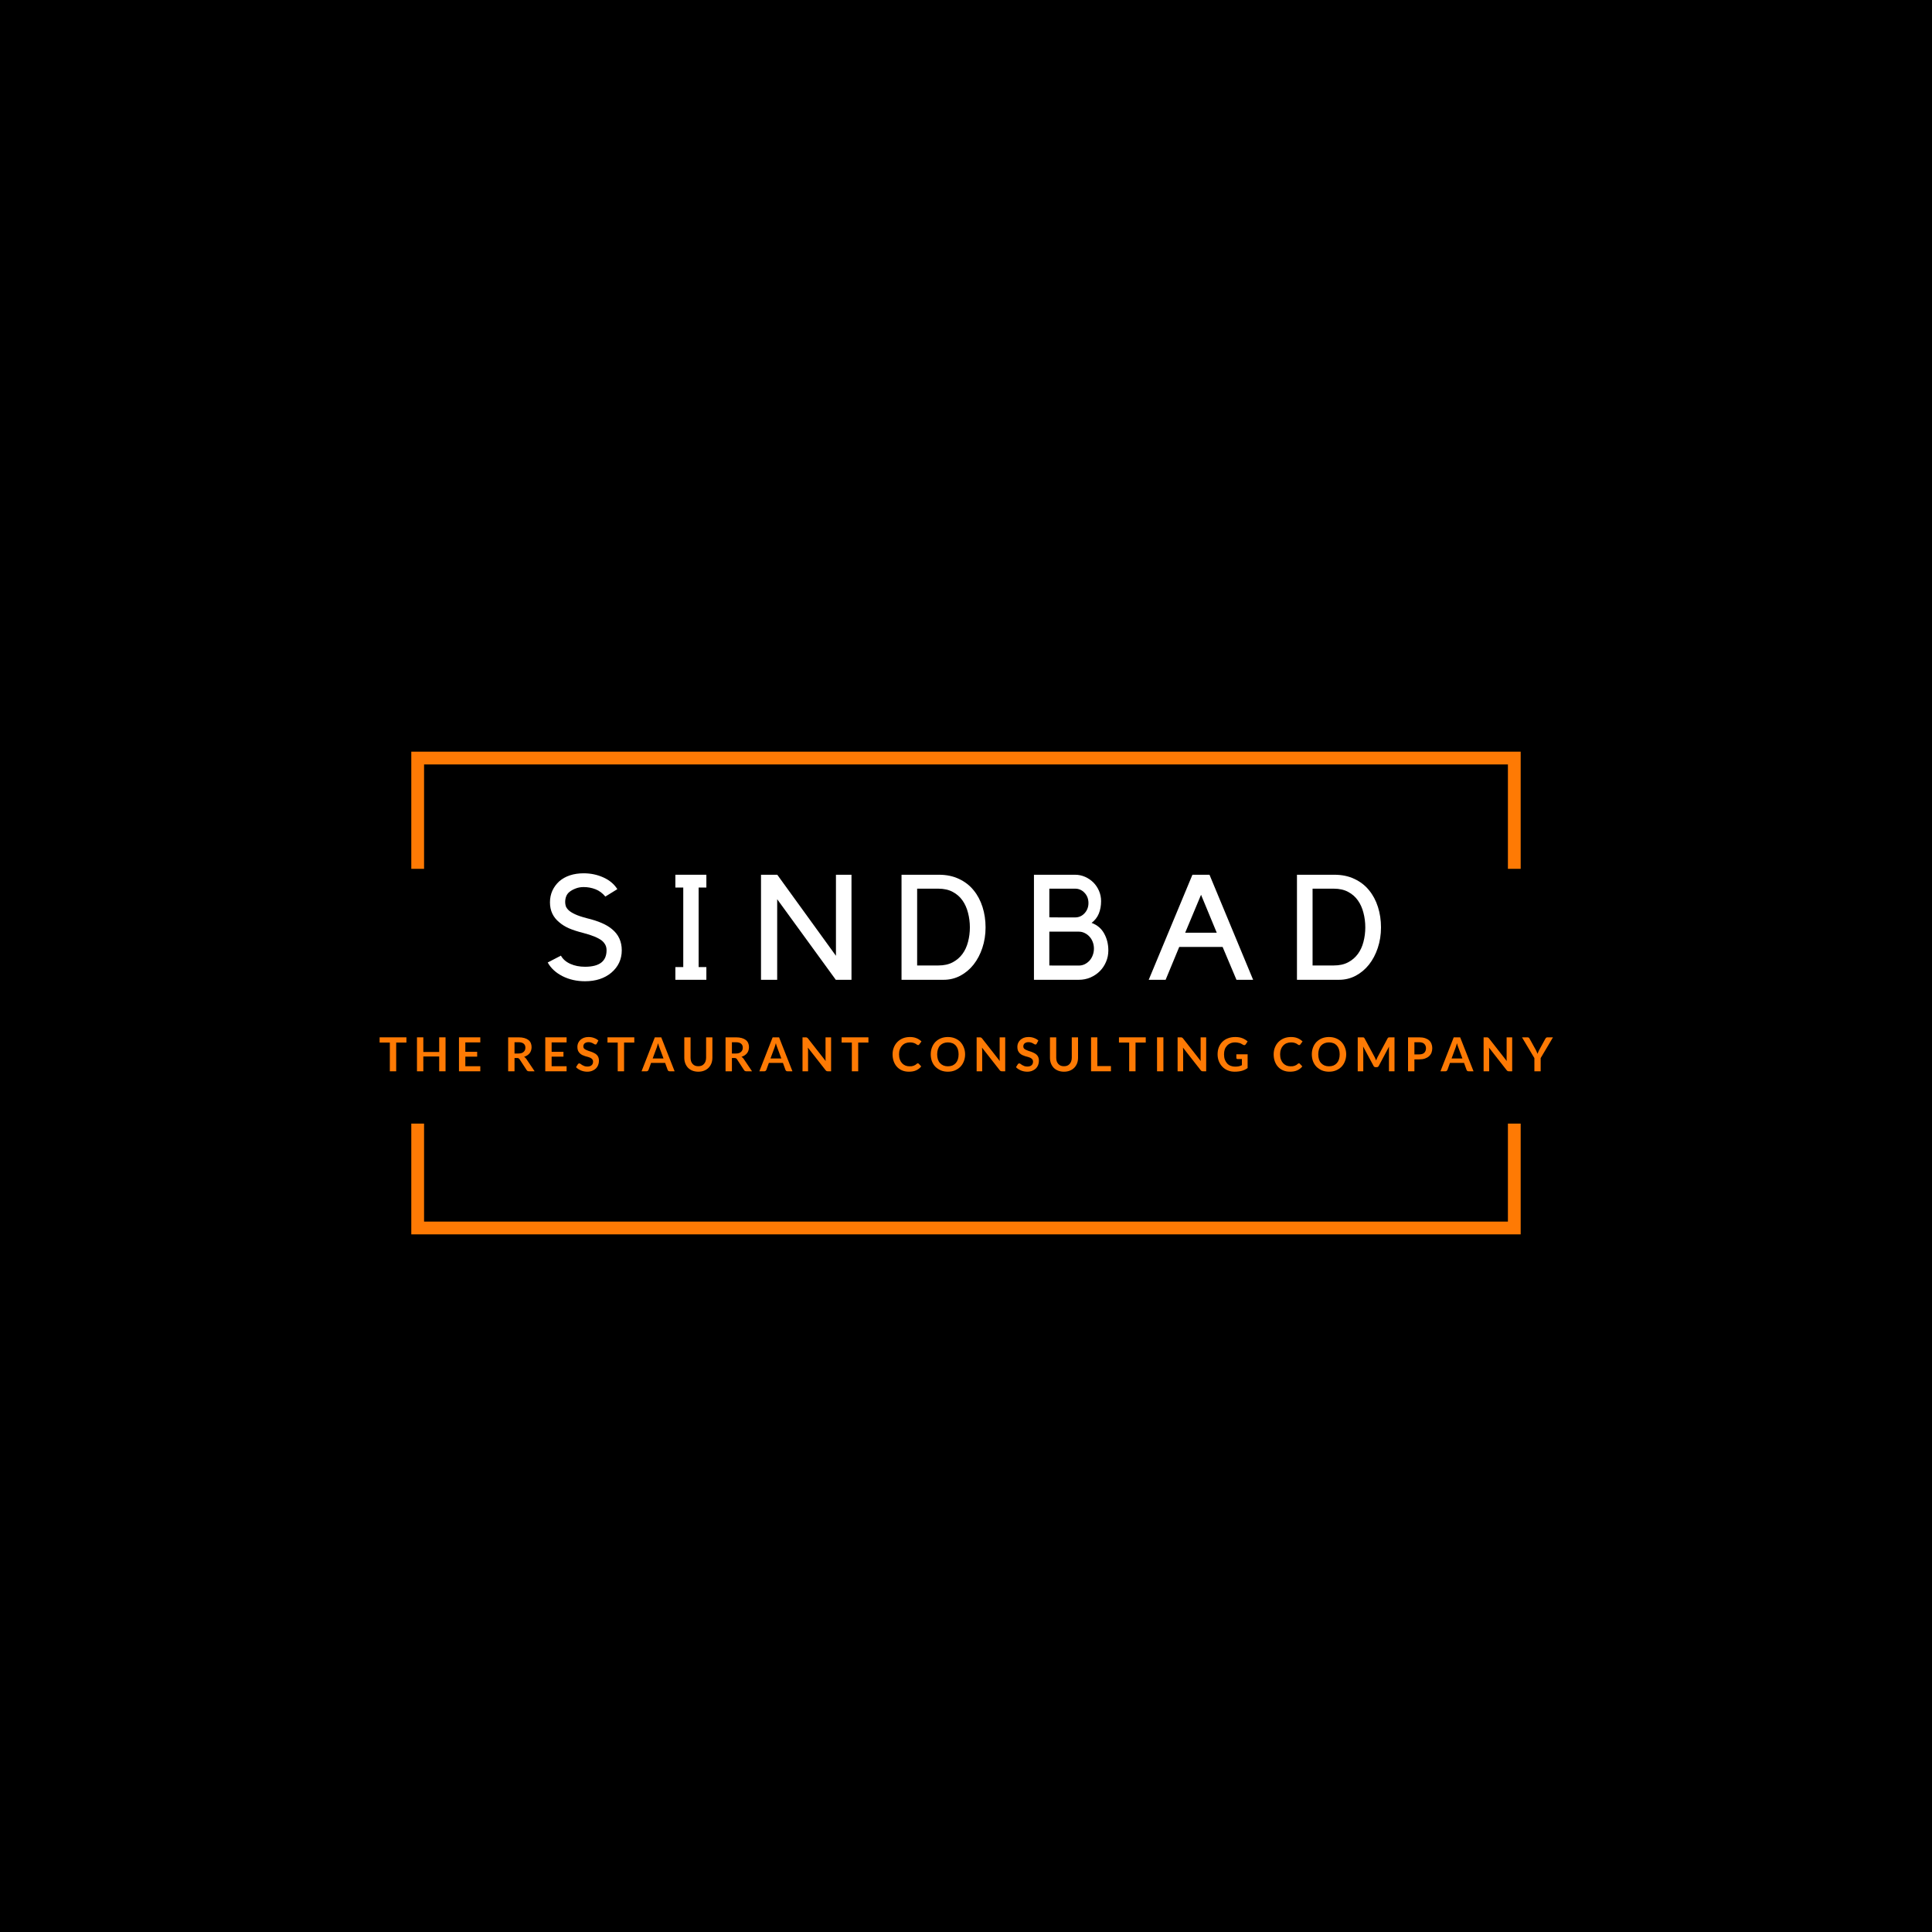 <svg xmlns="http://www.w3.org/2000/svg" xmlns:xlink="http://www.w3.org/1999/xlink" width="500" zoomAndPan="magnify" viewBox="0 0 375 375" height="500" preserveAspectRatio="xMidYMid meet" version="1.0"><defs><g/><clipPath id="29d8f42f42"><path d="M 79.516 145.902 L 295.516 145.902 L 295.516 169 L 79.516 169 Z M 79.516 145.902 " clip-rule="nonzero"/></clipPath><clipPath id="559b12b22a"><path d="M 79.516 218 L 295.516 218 L 295.516 239.652 L 79.516 239.652 Z M 79.516 218 " clip-rule="nonzero"/></clipPath></defs><rect x="-37.5" width="450" fill="#ffffff" y="-37.5" height="450" fill-opacity="1"/><rect x="-37.5" width="450" fill="#000000" y="-37.5" height="450" fill-opacity="1"/><g clip-path="url(#29d8f42f42)"><path fill="#fe7a04" d="M 82.312 148.383 L 292.684 148.383 L 292.684 168.641 L 295.164 168.641 L 295.164 145.902 L 79.832 145.902 L 79.832 168.641 L 82.312 168.641 Z M 82.312 148.383 " fill-opacity="1" fill-rule="nonzero"/></g><g clip-path="url(#559b12b22a)"><path fill="#fe7a04" d="M 292.684 237.113 L 82.312 237.113 L 82.312 218.094 L 79.832 218.094 L 79.832 239.594 L 295.164 239.594 L 295.164 218.094 L 292.684 218.094 Z M 292.684 237.113 " fill-opacity="1" fill-rule="nonzero"/></g><g fill="#ffffff" fill-opacity="1"><g transform="translate(105.482, 190.178)"><g><path d="M 15.203 -5.719 C 15.203 -4.852 15.031 -4.051 14.688 -3.312 C 14.344 -2.582 13.836 -1.938 13.172 -1.375 C 11.848 -0.27 10.148 0.281 8.078 0.281 C 6.461 0.281 5.004 -0.047 3.703 -0.703 C 2.398 -1.367 1.441 -2.254 0.828 -3.359 L 3.391 -4.688 C 3.773 -4 4.383 -3.469 5.219 -3.094 C 6.051 -2.719 7.004 -2.531 8.078 -2.531 C 10.859 -2.531 12.25 -3.594 12.25 -5.719 C 12.25 -6.125 12.176 -6.469 12.031 -6.75 C 11.883 -7.039 11.672 -7.312 11.391 -7.562 C 10.691 -8.133 9.453 -8.648 7.672 -9.109 C 6.598 -9.379 5.688 -9.676 4.938 -10 C 4.195 -10.332 3.578 -10.719 3.078 -11.156 C 1.867 -12.133 1.266 -13.426 1.266 -15.031 C 1.266 -15.844 1.422 -16.598 1.734 -17.297 C 2.055 -17.992 2.504 -18.602 3.078 -19.125 C 3.672 -19.633 4.363 -20.02 5.156 -20.281 C 5.957 -20.539 6.836 -20.672 7.797 -20.672 C 9.191 -20.672 10.477 -20.398 11.656 -19.859 C 12.832 -19.328 13.727 -18.57 14.344 -17.594 L 12.016 -16.156 C 11.461 -16.82 10.82 -17.297 10.094 -17.578 C 9.363 -17.859 8.598 -18 7.797 -18 C 7.211 -18 6.68 -17.898 6.203 -17.703 C 5.723 -17.516 5.32 -17.285 5 -17.016 C 4.727 -16.785 4.531 -16.504 4.406 -16.172 C 4.281 -15.836 4.219 -15.477 4.219 -15.094 C 4.219 -14.844 4.254 -14.586 4.328 -14.328 C 4.41 -14.066 4.594 -13.797 4.875 -13.516 C 5.164 -13.242 5.586 -12.977 6.141 -12.719 C 6.703 -12.457 7.461 -12.203 8.422 -11.953 C 9.578 -11.672 10.547 -11.359 11.328 -11.016 C 12.109 -10.68 12.77 -10.285 13.312 -9.828 C 14.57 -8.797 15.203 -7.426 15.203 -5.719 Z M 15.203 -5.719 "/></g></g></g><g fill="#ffffff" fill-opacity="1"><g transform="translate(128.48, 190.178)"><g><path d="M 7.125 -17.906 L 7.125 -2.469 L 8.625 -2.469 L 8.625 0 L 2.609 0 L 2.609 -2.469 L 4.141 -2.469 L 4.141 -17.906 L 2.609 -17.906 L 2.609 -20.391 L 8.625 -20.391 L 8.625 -17.906 Z M 7.125 -17.906 "/></g></g></g><g fill="#ffffff" fill-opacity="1"><g transform="translate(146.101, 190.178)"><g><path d="M 19.172 -20.391 L 19.172 0 L 16.125 0 L 4.75 -15.641 L 4.75 0 L 1.609 0 L 1.609 -20.391 L 4.766 -20.391 L 16.156 -4.656 L 16.156 -20.391 Z M 19.172 -20.391 "/></g></g></g><g fill="#ffffff" fill-opacity="1"><g transform="translate(173.267, 190.178)"><g><path d="M 1.719 0 L 1.719 -20.391 L 8.969 -20.391 C 10.445 -20.391 11.75 -20.117 12.875 -19.578 C 14.008 -19.047 14.953 -18.316 15.703 -17.391 C 16.461 -16.473 17.039 -15.391 17.438 -14.141 C 17.832 -12.898 18.031 -11.578 18.031 -10.172 C 18.031 -8.754 17.82 -7.426 17.406 -6.188 C 17 -4.957 16.43 -3.879 15.703 -2.953 C 14.973 -2.035 14.109 -1.312 13.109 -0.781 C 12.109 -0.258 11.035 0 9.891 0 Z M 8.859 -2.781 C 9.953 -2.781 10.879 -2.984 11.641 -3.391 C 12.41 -3.797 13.039 -4.332 13.531 -5 C 14.031 -5.676 14.395 -6.461 14.625 -7.359 C 14.863 -8.266 14.984 -9.203 14.984 -10.172 C 14.984 -11.148 14.863 -12.094 14.625 -13 C 14.395 -13.914 14.035 -14.719 13.547 -15.406 C 13.066 -16.094 12.438 -16.645 11.656 -17.062 C 10.883 -17.477 9.953 -17.688 8.859 -17.688 L 4.75 -17.688 L 4.75 -2.781 Z M 8.859 -2.781 "/></g></g></g><g fill="#ffffff" fill-opacity="1"><g transform="translate(199.081, 190.178)"><g><path d="M 16.047 -5.688 C 16.047 -4.906 15.895 -4.164 15.594 -3.469 C 15.301 -2.781 14.895 -2.176 14.375 -1.656 C 13.852 -1.145 13.242 -0.738 12.547 -0.438 C 11.848 -0.145 11.109 0 10.328 0 L 1.609 0 L 1.609 -20.391 L 9.578 -20.391 C 10.266 -20.391 10.914 -20.254 11.531 -19.984 C 12.145 -19.711 12.68 -19.348 13.141 -18.891 C 13.598 -18.43 13.961 -17.891 14.234 -17.266 C 14.504 -16.641 14.641 -15.973 14.641 -15.266 C 14.641 -14.379 14.492 -13.578 14.203 -12.859 C 13.91 -12.141 13.441 -11.535 12.797 -11.047 C 13.891 -10.641 14.703 -9.953 15.234 -8.984 C 15.773 -8.016 16.047 -6.914 16.047 -5.688 Z M 4.594 -12.125 C 5.363 -12.113 6.078 -12.109 6.734 -12.109 L 9.609 -12.109 C 10.328 -12.109 10.938 -12.379 11.438 -12.922 C 11.938 -13.473 12.188 -14.129 12.188 -14.891 C 12.188 -15.68 11.938 -16.344 11.438 -16.875 C 10.938 -17.414 10.328 -17.688 9.609 -17.688 L 4.594 -17.688 Z M 4.594 -2.781 C 4.727 -2.77 5.023 -2.766 5.484 -2.766 L 10.328 -2.766 C 10.723 -2.766 11.098 -2.848 11.453 -3.016 C 11.805 -3.191 12.117 -3.426 12.391 -3.719 C 12.66 -4.02 12.867 -4.367 13.016 -4.766 C 13.172 -5.172 13.25 -5.602 13.25 -6.062 C 13.25 -6.52 13.172 -6.945 13.016 -7.344 C 12.867 -7.738 12.66 -8.082 12.391 -8.375 C 12.117 -8.676 11.805 -8.91 11.453 -9.078 C 11.098 -9.254 10.723 -9.344 10.328 -9.344 L 4.594 -9.344 Z M 4.594 -2.781 "/></g></g></g><g fill="#ffffff" fill-opacity="1"><g transform="translate(222.653, 190.178)"><g><path d="M 3.594 0 L 0.312 0 L 8.797 -20.391 L 12.109 -20.391 L 20.578 0 L 17.344 0 L 14.656 -6.375 L 6.234 -6.375 Z M 7.391 -9.141 L 13.516 -9.141 L 10.469 -16.5 Z M 7.391 -9.141 "/></g></g></g><g fill="#ffffff" fill-opacity="1"><g transform="translate(250.02, 190.178)"><g><path d="M 1.719 0 L 1.719 -20.391 L 8.969 -20.391 C 10.445 -20.391 11.75 -20.117 12.875 -19.578 C 14.008 -19.047 14.953 -18.316 15.703 -17.391 C 16.461 -16.473 17.039 -15.391 17.438 -14.141 C 17.832 -12.898 18.031 -11.578 18.031 -10.172 C 18.031 -8.754 17.82 -7.426 17.406 -6.188 C 17 -4.957 16.43 -3.879 15.703 -2.953 C 14.973 -2.035 14.109 -1.312 13.109 -0.781 C 12.109 -0.258 11.035 0 9.891 0 Z M 8.859 -2.781 C 9.953 -2.781 10.879 -2.984 11.641 -3.391 C 12.41 -3.797 13.039 -4.332 13.531 -5 C 14.031 -5.676 14.395 -6.461 14.625 -7.359 C 14.863 -8.266 14.984 -9.203 14.984 -10.172 C 14.984 -11.148 14.863 -12.094 14.625 -13 C 14.395 -13.914 14.035 -14.719 13.547 -15.406 C 13.066 -16.094 12.438 -16.645 11.656 -17.062 C 10.883 -17.477 9.953 -17.688 8.859 -17.688 L 4.75 -17.688 L 4.75 -2.781 Z M 8.859 -2.781 "/></g></g></g><g fill="#fe7a04" fill-opacity="1"><g transform="translate(73.573, 207.939)"><g><path d="M 5.312 -6.594 L 5.312 -5.578 L 3.328 -5.578 L 3.328 0 L 2.094 0 L 2.094 -5.578 L 0.109 -5.578 L 0.109 -6.594 Z M 5.312 -6.594 "/></g></g></g><g fill="#fe7a04" fill-opacity="1"><g transform="translate(80.262, 207.939)"><g><path d="M 6.219 0 L 4.984 0 L 4.984 -2.875 L 1.906 -2.875 L 1.906 0 L 0.672 0 L 0.672 -6.594 L 1.906 -6.594 L 1.906 -3.75 L 4.984 -3.75 L 4.984 -6.594 L 6.219 -6.594 Z M 6.219 0 "/></g></g></g><g fill="#fe7a04" fill-opacity="1"><g transform="translate(88.415, 207.939)"><g><path d="M 4.812 -6.594 L 4.812 -5.609 L 1.906 -5.609 L 1.906 -3.781 L 4.203 -3.781 L 4.203 -2.844 L 1.906 -2.844 L 1.906 -0.984 L 4.812 -0.984 L 4.812 0 L 0.672 0 L 0.672 -6.594 Z M 4.812 -6.594 "/></g></g></g><g fill="#fe7a04" fill-opacity="1"><g transform="translate(94.899, 207.939)"><g/></g></g><g fill="#fe7a04" fill-opacity="1"><g transform="translate(97.93, 207.939)"><g><path d="M 1.938 -2.578 L 1.938 0 L 0.703 0 L 0.703 -6.594 L 2.719 -6.594 C 3.164 -6.594 3.547 -6.547 3.859 -6.453 C 4.18 -6.359 4.445 -6.227 4.656 -6.062 C 4.863 -5.895 5.016 -5.691 5.109 -5.453 C 5.203 -5.223 5.25 -4.969 5.25 -4.688 C 5.25 -4.469 5.219 -4.258 5.156 -4.062 C 5.094 -3.863 5 -3.68 4.875 -3.516 C 4.75 -3.359 4.594 -3.219 4.406 -3.094 C 4.227 -2.977 4.023 -2.883 3.797 -2.812 C 3.953 -2.719 4.086 -2.594 4.203 -2.438 L 5.844 0 L 4.75 0 C 4.645 0 4.551 -0.02 4.469 -0.062 C 4.395 -0.102 4.332 -0.164 4.281 -0.25 L 2.906 -2.359 C 2.852 -2.43 2.797 -2.484 2.734 -2.516 C 2.672 -2.555 2.578 -2.578 2.453 -2.578 Z M 1.938 -3.453 L 2.703 -3.453 C 2.93 -3.453 3.129 -3.477 3.297 -3.531 C 3.473 -3.594 3.613 -3.676 3.719 -3.781 C 3.832 -3.883 3.914 -4.004 3.969 -4.141 C 4.02 -4.273 4.047 -4.426 4.047 -4.594 C 4.047 -4.926 3.938 -5.18 3.719 -5.359 C 3.5 -5.547 3.164 -5.641 2.719 -5.641 L 1.938 -5.641 Z M 1.938 -3.453 "/></g></g></g><g fill="#fe7a04" fill-opacity="1"><g transform="translate(105.164, 207.939)"><g><path d="M 4.812 -6.594 L 4.812 -5.609 L 1.906 -5.609 L 1.906 -3.781 L 4.203 -3.781 L 4.203 -2.844 L 1.906 -2.844 L 1.906 -0.984 L 4.812 -0.984 L 4.812 0 L 0.672 0 L 0.672 -6.594 Z M 4.812 -6.594 "/></g></g></g><g fill="#fe7a04" fill-opacity="1"><g transform="translate(111.648, 207.939)"><g><path d="M 4.188 -5.391 C 4.156 -5.316 4.117 -5.266 4.078 -5.234 C 4.035 -5.211 3.984 -5.203 3.922 -5.203 C 3.859 -5.203 3.789 -5.223 3.719 -5.266 C 3.645 -5.316 3.555 -5.367 3.453 -5.422 C 3.348 -5.484 3.223 -5.535 3.078 -5.578 C 2.941 -5.629 2.781 -5.656 2.594 -5.656 C 2.426 -5.656 2.281 -5.633 2.156 -5.594 C 2.031 -5.551 1.922 -5.492 1.828 -5.422 C 1.742 -5.348 1.68 -5.258 1.641 -5.156 C 1.598 -5.062 1.578 -4.953 1.578 -4.828 C 1.578 -4.672 1.617 -4.539 1.703 -4.438 C 1.785 -4.344 1.898 -4.258 2.047 -4.188 C 2.191 -4.113 2.352 -4.047 2.531 -3.984 C 2.719 -3.93 2.906 -3.867 3.094 -3.797 C 3.281 -3.734 3.461 -3.656 3.641 -3.562 C 3.828 -3.477 3.992 -3.367 4.141 -3.234 C 4.285 -3.109 4.398 -2.945 4.484 -2.75 C 4.566 -2.562 4.609 -2.332 4.609 -2.062 C 4.609 -1.758 4.555 -1.477 4.453 -1.219 C 4.359 -0.969 4.211 -0.742 4.016 -0.547 C 3.816 -0.359 3.578 -0.207 3.297 -0.094 C 3.016 0.02 2.691 0.078 2.328 0.078 C 2.117 0.078 1.91 0.055 1.703 0.016 C 1.504 -0.023 1.312 -0.082 1.125 -0.156 C 0.938 -0.238 0.758 -0.332 0.594 -0.438 C 0.438 -0.539 0.289 -0.66 0.156 -0.797 L 0.516 -1.375 C 0.547 -1.414 0.582 -1.453 0.625 -1.484 C 0.676 -1.516 0.734 -1.531 0.797 -1.531 C 0.867 -1.531 0.945 -1.5 1.031 -1.438 C 1.125 -1.375 1.227 -1.301 1.344 -1.219 C 1.469 -1.145 1.609 -1.078 1.766 -1.016 C 1.93 -0.953 2.129 -0.922 2.359 -0.922 C 2.711 -0.922 2.984 -1.004 3.172 -1.172 C 3.367 -1.336 3.469 -1.578 3.469 -1.891 C 3.469 -2.066 3.422 -2.207 3.328 -2.312 C 3.242 -2.426 3.129 -2.52 2.984 -2.594 C 2.848 -2.664 2.688 -2.727 2.5 -2.781 C 2.32 -2.832 2.133 -2.883 1.938 -2.938 C 1.75 -3 1.562 -3.07 1.375 -3.156 C 1.195 -3.25 1.035 -3.363 0.891 -3.5 C 0.754 -3.633 0.641 -3.801 0.547 -4 C 0.461 -4.207 0.422 -4.461 0.422 -4.766 C 0.422 -5.004 0.469 -5.238 0.562 -5.469 C 0.664 -5.695 0.805 -5.898 0.984 -6.078 C 1.172 -6.254 1.395 -6.395 1.656 -6.5 C 1.926 -6.602 2.234 -6.656 2.578 -6.656 C 2.973 -6.656 3.332 -6.594 3.656 -6.469 C 3.988 -6.352 4.27 -6.188 4.5 -5.969 Z M 4.188 -5.391 "/></g></g></g><g fill="#fe7a04" fill-opacity="1"><g transform="translate(117.804, 207.939)"><g><path d="M 5.312 -6.594 L 5.312 -5.578 L 3.328 -5.578 L 3.328 0 L 2.094 0 L 2.094 -5.578 L 0.109 -5.578 L 0.109 -6.594 Z M 5.312 -6.594 "/></g></g></g><g fill="#fe7a04" fill-opacity="1"><g transform="translate(124.492, 207.939)"><g><path d="M 6.453 0 L 5.5 0 C 5.395 0 5.305 -0.023 5.234 -0.078 C 5.172 -0.129 5.125 -0.195 5.094 -0.281 L 4.609 -1.625 L 1.875 -1.625 L 1.391 -0.281 C 1.359 -0.207 1.305 -0.141 1.234 -0.078 C 1.172 -0.023 1.086 0 0.984 0 L 0.031 0 L 2.609 -6.594 L 3.859 -6.594 Z M 2.188 -2.484 L 4.297 -2.484 L 3.484 -4.672 C 3.453 -4.773 3.41 -4.891 3.359 -5.016 C 3.316 -5.148 3.273 -5.297 3.234 -5.453 C 3.191 -5.297 3.148 -5.148 3.109 -5.016 C 3.066 -4.879 3.031 -4.766 3 -4.672 Z M 2.188 -2.484 "/></g></g></g><g fill="#fe7a04" fill-opacity="1"><g transform="translate(132.227, 207.939)"><g><path d="M 3.312 -0.984 C 3.551 -0.984 3.766 -1.02 3.953 -1.094 C 4.141 -1.176 4.297 -1.289 4.422 -1.438 C 4.555 -1.582 4.656 -1.754 4.719 -1.953 C 4.789 -2.16 4.828 -2.391 4.828 -2.641 L 4.828 -6.594 L 6.047 -6.594 L 6.047 -2.641 C 6.047 -2.242 5.984 -1.879 5.859 -1.547 C 5.734 -1.223 5.551 -0.938 5.312 -0.688 C 5.07 -0.445 4.785 -0.258 4.453 -0.125 C 4.117 0.008 3.738 0.078 3.312 0.078 C 2.895 0.078 2.516 0.008 2.172 -0.125 C 1.836 -0.258 1.551 -0.445 1.312 -0.688 C 1.082 -0.938 0.906 -1.223 0.781 -1.547 C 0.656 -1.879 0.594 -2.242 0.594 -2.641 L 0.594 -6.594 L 1.812 -6.594 L 1.812 -2.641 C 1.812 -2.391 1.844 -2.16 1.906 -1.953 C 1.977 -1.754 2.078 -1.582 2.203 -1.438 C 2.336 -1.289 2.492 -1.176 2.672 -1.094 C 2.859 -1.02 3.07 -0.984 3.312 -0.984 Z M 3.312 -0.984 "/></g></g></g><g fill="#fe7a04" fill-opacity="1"><g transform="translate(140.126, 207.939)"><g><path d="M 1.938 -2.578 L 1.938 0 L 0.703 0 L 0.703 -6.594 L 2.719 -6.594 C 3.164 -6.594 3.547 -6.547 3.859 -6.453 C 4.18 -6.359 4.445 -6.227 4.656 -6.062 C 4.863 -5.895 5.016 -5.691 5.109 -5.453 C 5.203 -5.223 5.25 -4.969 5.25 -4.688 C 5.25 -4.469 5.219 -4.258 5.156 -4.062 C 5.094 -3.863 5 -3.68 4.875 -3.516 C 4.75 -3.359 4.594 -3.219 4.406 -3.094 C 4.227 -2.977 4.023 -2.883 3.797 -2.812 C 3.953 -2.719 4.086 -2.594 4.203 -2.438 L 5.844 0 L 4.75 0 C 4.645 0 4.551 -0.02 4.469 -0.062 C 4.395 -0.102 4.332 -0.164 4.281 -0.25 L 2.906 -2.359 C 2.852 -2.43 2.797 -2.484 2.734 -2.516 C 2.672 -2.555 2.578 -2.578 2.453 -2.578 Z M 1.938 -3.453 L 2.703 -3.453 C 2.93 -3.453 3.129 -3.477 3.297 -3.531 C 3.473 -3.594 3.613 -3.676 3.719 -3.781 C 3.832 -3.883 3.914 -4.004 3.969 -4.141 C 4.02 -4.273 4.047 -4.426 4.047 -4.594 C 4.047 -4.926 3.938 -5.18 3.719 -5.359 C 3.5 -5.547 3.164 -5.641 2.719 -5.641 L 1.938 -5.641 Z M 1.938 -3.453 "/></g></g></g><g fill="#fe7a04" fill-opacity="1"><g transform="translate(147.36, 207.939)"><g><path d="M 6.453 0 L 5.5 0 C 5.395 0 5.305 -0.023 5.234 -0.078 C 5.172 -0.129 5.125 -0.195 5.094 -0.281 L 4.609 -1.625 L 1.875 -1.625 L 1.391 -0.281 C 1.359 -0.207 1.305 -0.141 1.234 -0.078 C 1.172 -0.023 1.086 0 0.984 0 L 0.031 0 L 2.609 -6.594 L 3.859 -6.594 Z M 2.188 -2.484 L 4.297 -2.484 L 3.484 -4.672 C 3.453 -4.773 3.41 -4.891 3.359 -5.016 C 3.316 -5.148 3.273 -5.297 3.234 -5.453 C 3.191 -5.297 3.148 -5.148 3.109 -5.016 C 3.066 -4.879 3.031 -4.766 3 -4.672 Z M 2.188 -2.484 "/></g></g></g><g fill="#fe7a04" fill-opacity="1"><g transform="translate(155.095, 207.939)"><g><path d="M 1.312 -6.594 C 1.363 -6.594 1.406 -6.586 1.438 -6.578 C 1.477 -6.578 1.508 -6.566 1.531 -6.547 C 1.562 -6.535 1.594 -6.516 1.625 -6.484 C 1.656 -6.461 1.688 -6.43 1.719 -6.391 L 5.172 -1.984 C 5.16 -2.086 5.148 -2.191 5.141 -2.297 C 5.141 -2.398 5.141 -2.492 5.141 -2.578 L 5.141 -6.594 L 6.219 -6.594 L 6.219 0 L 5.594 0 C 5.488 0 5.406 -0.016 5.344 -0.047 C 5.281 -0.078 5.219 -0.129 5.156 -0.203 L 1.719 -4.594 C 1.727 -4.5 1.734 -4.398 1.734 -4.297 C 1.742 -4.203 1.75 -4.117 1.75 -4.047 L 1.75 0 L 0.672 0 L 0.672 -6.594 Z M 1.312 -6.594 "/></g></g></g><g fill="#fe7a04" fill-opacity="1"><g transform="translate(163.249, 207.939)"><g><path d="M 5.312 -6.594 L 5.312 -5.578 L 3.328 -5.578 L 3.328 0 L 2.094 0 L 2.094 -5.578 L 0.109 -5.578 L 0.109 -6.594 Z M 5.312 -6.594 "/></g></g></g><g fill="#fe7a04" fill-opacity="1"><g transform="translate(169.937, 207.939)"><g/></g></g><g fill="#fe7a04" fill-opacity="1"><g transform="translate(172.968, 207.939)"><g><path d="M 5.188 -1.547 C 5.258 -1.547 5.316 -1.52 5.359 -1.469 L 5.844 -0.953 C 5.582 -0.617 5.254 -0.363 4.859 -0.188 C 4.473 -0.008 4.004 0.078 3.453 0.078 C 2.961 0.078 2.52 -0.004 2.125 -0.172 C 1.738 -0.336 1.406 -0.57 1.125 -0.875 C 0.852 -1.176 0.645 -1.531 0.5 -1.938 C 0.352 -2.352 0.281 -2.805 0.281 -3.297 C 0.281 -3.785 0.363 -4.234 0.531 -4.641 C 0.695 -5.055 0.926 -5.41 1.219 -5.703 C 1.52 -6.004 1.875 -6.238 2.281 -6.406 C 2.695 -6.57 3.156 -6.656 3.656 -6.656 C 4.145 -6.656 4.57 -6.578 4.938 -6.422 C 5.312 -6.266 5.629 -6.055 5.891 -5.797 L 5.469 -5.234 C 5.445 -5.191 5.414 -5.156 5.375 -5.125 C 5.344 -5.102 5.289 -5.094 5.219 -5.094 C 5.156 -5.094 5.086 -5.117 5.016 -5.172 C 4.941 -5.234 4.848 -5.297 4.734 -5.359 C 4.617 -5.422 4.473 -5.477 4.297 -5.531 C 4.129 -5.582 3.914 -5.609 3.656 -5.609 C 3.344 -5.609 3.055 -5.555 2.797 -5.453 C 2.535 -5.348 2.312 -5.191 2.125 -4.984 C 1.938 -4.785 1.789 -4.539 1.688 -4.25 C 1.582 -3.969 1.531 -3.648 1.531 -3.297 C 1.531 -2.922 1.582 -2.586 1.688 -2.297 C 1.789 -2.016 1.93 -1.773 2.109 -1.578 C 2.297 -1.379 2.508 -1.227 2.75 -1.125 C 2.988 -1.02 3.25 -0.969 3.531 -0.969 C 3.695 -0.969 3.848 -0.973 3.984 -0.984 C 4.117 -1.004 4.242 -1.035 4.359 -1.078 C 4.473 -1.117 4.582 -1.172 4.688 -1.234 C 4.789 -1.297 4.891 -1.375 4.984 -1.469 C 5.016 -1.488 5.047 -1.504 5.078 -1.516 C 5.117 -1.535 5.156 -1.547 5.188 -1.547 Z M 5.188 -1.547 "/></g></g></g><g fill="#fe7a04" fill-opacity="1"><g transform="translate(180.343, 207.939)"><g><path d="M 6.984 -3.297 C 6.984 -2.805 6.898 -2.352 6.734 -1.938 C 6.578 -1.531 6.352 -1.176 6.062 -0.875 C 5.77 -0.582 5.414 -0.348 5 -0.172 C 4.594 -0.004 4.141 0.078 3.641 0.078 C 3.148 0.078 2.695 -0.004 2.281 -0.172 C 1.875 -0.348 1.52 -0.582 1.219 -0.875 C 0.926 -1.176 0.703 -1.531 0.547 -1.938 C 0.391 -2.352 0.312 -2.805 0.312 -3.297 C 0.312 -3.773 0.391 -4.219 0.547 -4.625 C 0.703 -5.039 0.926 -5.398 1.219 -5.703 C 1.52 -6.004 1.875 -6.238 2.281 -6.406 C 2.695 -6.57 3.148 -6.656 3.641 -6.656 C 4.141 -6.656 4.594 -6.57 5 -6.406 C 5.414 -6.238 5.77 -6.004 6.062 -5.703 C 6.352 -5.398 6.578 -5.039 6.734 -4.625 C 6.898 -4.219 6.984 -3.773 6.984 -3.297 Z M 5.719 -3.297 C 5.719 -3.648 5.672 -3.973 5.578 -4.266 C 5.484 -4.555 5.348 -4.801 5.172 -5 C 4.992 -5.195 4.773 -5.348 4.516 -5.453 C 4.254 -5.555 3.961 -5.609 3.641 -5.609 C 3.328 -5.609 3.039 -5.555 2.781 -5.453 C 2.52 -5.348 2.297 -5.195 2.109 -5 C 1.93 -4.801 1.797 -4.555 1.703 -4.266 C 1.609 -3.973 1.562 -3.648 1.562 -3.297 C 1.562 -2.93 1.609 -2.602 1.703 -2.312 C 1.797 -2.031 1.93 -1.789 2.109 -1.594 C 2.297 -1.395 2.52 -1.238 2.781 -1.125 C 3.039 -1.02 3.328 -0.969 3.641 -0.969 C 3.961 -0.969 4.254 -1.02 4.516 -1.125 C 4.773 -1.238 4.992 -1.395 5.172 -1.594 C 5.348 -1.789 5.484 -2.031 5.578 -2.312 C 5.672 -2.602 5.719 -2.93 5.719 -3.297 Z M 5.719 -3.297 "/></g></g></g><g fill="#fe7a04" fill-opacity="1"><g transform="translate(188.892, 207.939)"><g><path d="M 1.312 -6.594 C 1.363 -6.594 1.406 -6.586 1.438 -6.578 C 1.477 -6.578 1.508 -6.566 1.531 -6.547 C 1.562 -6.535 1.594 -6.516 1.625 -6.484 C 1.656 -6.461 1.688 -6.43 1.719 -6.391 L 5.172 -1.984 C 5.16 -2.086 5.148 -2.191 5.141 -2.297 C 5.141 -2.398 5.141 -2.492 5.141 -2.578 L 5.141 -6.594 L 6.219 -6.594 L 6.219 0 L 5.594 0 C 5.488 0 5.406 -0.016 5.344 -0.047 C 5.281 -0.078 5.219 -0.129 5.156 -0.203 L 1.719 -4.594 C 1.727 -4.5 1.734 -4.398 1.734 -4.297 C 1.742 -4.203 1.75 -4.117 1.75 -4.047 L 1.75 0 L 0.672 0 L 0.672 -6.594 Z M 1.312 -6.594 "/></g></g></g><g fill="#fe7a04" fill-opacity="1"><g transform="translate(197.046, 207.939)"><g><path d="M 4.188 -5.391 C 4.156 -5.316 4.117 -5.266 4.078 -5.234 C 4.035 -5.211 3.984 -5.203 3.922 -5.203 C 3.859 -5.203 3.789 -5.223 3.719 -5.266 C 3.645 -5.316 3.555 -5.367 3.453 -5.422 C 3.348 -5.484 3.223 -5.535 3.078 -5.578 C 2.941 -5.629 2.781 -5.656 2.594 -5.656 C 2.426 -5.656 2.281 -5.633 2.156 -5.594 C 2.031 -5.551 1.922 -5.492 1.828 -5.422 C 1.742 -5.348 1.68 -5.258 1.641 -5.156 C 1.598 -5.062 1.578 -4.953 1.578 -4.828 C 1.578 -4.672 1.617 -4.539 1.703 -4.438 C 1.785 -4.344 1.898 -4.258 2.047 -4.188 C 2.191 -4.113 2.352 -4.047 2.531 -3.984 C 2.719 -3.93 2.906 -3.867 3.094 -3.797 C 3.281 -3.734 3.461 -3.656 3.641 -3.562 C 3.828 -3.477 3.992 -3.367 4.141 -3.234 C 4.285 -3.109 4.398 -2.945 4.484 -2.75 C 4.566 -2.562 4.609 -2.332 4.609 -2.062 C 4.609 -1.758 4.555 -1.477 4.453 -1.219 C 4.359 -0.969 4.211 -0.742 4.016 -0.547 C 3.816 -0.359 3.578 -0.207 3.297 -0.094 C 3.016 0.02 2.691 0.078 2.328 0.078 C 2.117 0.078 1.91 0.055 1.703 0.016 C 1.504 -0.023 1.312 -0.082 1.125 -0.156 C 0.938 -0.238 0.758 -0.332 0.594 -0.438 C 0.438 -0.539 0.289 -0.66 0.156 -0.797 L 0.516 -1.375 C 0.547 -1.414 0.582 -1.453 0.625 -1.484 C 0.676 -1.516 0.734 -1.531 0.797 -1.531 C 0.867 -1.531 0.945 -1.5 1.031 -1.438 C 1.125 -1.375 1.227 -1.301 1.344 -1.219 C 1.469 -1.145 1.609 -1.078 1.766 -1.016 C 1.93 -0.953 2.129 -0.922 2.359 -0.922 C 2.711 -0.922 2.984 -1.004 3.172 -1.172 C 3.367 -1.336 3.469 -1.578 3.469 -1.891 C 3.469 -2.066 3.422 -2.207 3.328 -2.312 C 3.242 -2.426 3.129 -2.52 2.984 -2.594 C 2.848 -2.664 2.688 -2.727 2.5 -2.781 C 2.32 -2.832 2.133 -2.883 1.938 -2.938 C 1.75 -3 1.562 -3.07 1.375 -3.156 C 1.195 -3.25 1.035 -3.363 0.891 -3.5 C 0.754 -3.633 0.641 -3.801 0.547 -4 C 0.461 -4.207 0.422 -4.461 0.422 -4.766 C 0.422 -5.004 0.469 -5.238 0.562 -5.469 C 0.664 -5.695 0.805 -5.898 0.984 -6.078 C 1.172 -6.254 1.395 -6.395 1.656 -6.5 C 1.926 -6.602 2.234 -6.656 2.578 -6.656 C 2.973 -6.656 3.332 -6.594 3.656 -6.469 C 3.988 -6.352 4.27 -6.188 4.5 -5.969 Z M 4.188 -5.391 "/></g></g></g><g fill="#fe7a04" fill-opacity="1"><g transform="translate(203.202, 207.939)"><g><path d="M 3.312 -0.984 C 3.551 -0.984 3.766 -1.02 3.953 -1.094 C 4.141 -1.176 4.297 -1.289 4.422 -1.438 C 4.555 -1.582 4.656 -1.754 4.719 -1.953 C 4.789 -2.16 4.828 -2.391 4.828 -2.641 L 4.828 -6.594 L 6.047 -6.594 L 6.047 -2.641 C 6.047 -2.242 5.984 -1.879 5.859 -1.547 C 5.734 -1.223 5.551 -0.938 5.312 -0.688 C 5.07 -0.445 4.785 -0.258 4.453 -0.125 C 4.117 0.008 3.738 0.078 3.312 0.078 C 2.895 0.078 2.516 0.008 2.172 -0.125 C 1.836 -0.258 1.551 -0.445 1.312 -0.688 C 1.082 -0.938 0.906 -1.223 0.781 -1.547 C 0.656 -1.879 0.594 -2.242 0.594 -2.641 L 0.594 -6.594 L 1.812 -6.594 L 1.812 -2.641 C 1.812 -2.391 1.844 -2.16 1.906 -1.953 C 1.977 -1.754 2.078 -1.582 2.203 -1.438 C 2.336 -1.289 2.492 -1.176 2.672 -1.094 C 2.859 -1.02 3.07 -0.984 3.312 -0.984 Z M 3.312 -0.984 "/></g></g></g><g fill="#fe7a04" fill-opacity="1"><g transform="translate(211.101, 207.939)"><g><path d="M 1.891 -1.016 L 4.531 -1.016 L 4.531 0 L 0.672 0 L 0.672 -6.594 L 1.891 -6.594 Z M 1.891 -1.016 "/></g></g></g><g fill="#fe7a04" fill-opacity="1"><g transform="translate(217.079, 207.939)"><g><path d="M 5.312 -6.594 L 5.312 -5.578 L 3.328 -5.578 L 3.328 0 L 2.094 0 L 2.094 -5.578 L 0.109 -5.578 L 0.109 -6.594 Z M 5.312 -6.594 "/></g></g></g><g fill="#fe7a04" fill-opacity="1"><g transform="translate(223.768, 207.939)"><g><path d="M 2.047 0 L 0.812 0 L 0.812 -6.594 L 2.047 -6.594 Z M 2.047 0 "/></g></g></g><g fill="#fe7a04" fill-opacity="1"><g transform="translate(227.899, 207.939)"><g><path d="M 1.312 -6.594 C 1.363 -6.594 1.406 -6.586 1.438 -6.578 C 1.477 -6.578 1.508 -6.566 1.531 -6.547 C 1.562 -6.535 1.594 -6.516 1.625 -6.484 C 1.656 -6.461 1.688 -6.43 1.719 -6.391 L 5.172 -1.984 C 5.16 -2.086 5.148 -2.191 5.141 -2.297 C 5.141 -2.398 5.141 -2.492 5.141 -2.578 L 5.141 -6.594 L 6.219 -6.594 L 6.219 0 L 5.594 0 C 5.488 0 5.406 -0.016 5.344 -0.047 C 5.281 -0.078 5.219 -0.129 5.156 -0.203 L 1.719 -4.594 C 1.727 -4.5 1.734 -4.398 1.734 -4.297 C 1.742 -4.203 1.75 -4.117 1.75 -4.047 L 1.75 0 L 0.672 0 L 0.672 -6.594 Z M 1.312 -6.594 "/></g></g></g><g fill="#fe7a04" fill-opacity="1"><g transform="translate(236.053, 207.939)"><g><path d="M 3.688 -0.906 C 3.969 -0.906 4.207 -0.926 4.406 -0.969 C 4.613 -1.02 4.812 -1.094 5 -1.188 L 5 -2.375 L 4.172 -2.375 C 4.086 -2.375 4.023 -2.395 3.984 -2.438 C 3.941 -2.488 3.922 -2.547 3.922 -2.609 L 3.922 -3.297 L 6.109 -3.297 L 6.109 -0.641 C 5.941 -0.516 5.766 -0.406 5.578 -0.312 C 5.398 -0.227 5.207 -0.156 5 -0.094 C 4.801 -0.039 4.582 0 4.344 0.031 C 4.113 0.062 3.863 0.078 3.594 0.078 C 3.113 0.078 2.672 -0.004 2.266 -0.172 C 1.859 -0.336 1.508 -0.57 1.219 -0.875 C 0.926 -1.176 0.695 -1.531 0.531 -1.938 C 0.363 -2.352 0.281 -2.805 0.281 -3.297 C 0.281 -3.785 0.359 -4.238 0.516 -4.656 C 0.68 -5.07 0.91 -5.426 1.203 -5.719 C 1.504 -6.02 1.863 -6.25 2.281 -6.406 C 2.707 -6.57 3.18 -6.656 3.703 -6.656 C 4.242 -6.656 4.707 -6.578 5.094 -6.422 C 5.488 -6.266 5.828 -6.055 6.109 -5.797 L 5.75 -5.25 C 5.676 -5.133 5.582 -5.078 5.469 -5.078 C 5.395 -5.078 5.32 -5.098 5.25 -5.141 C 5.145 -5.203 5.039 -5.258 4.938 -5.312 C 4.844 -5.375 4.734 -5.426 4.609 -5.469 C 4.484 -5.508 4.344 -5.539 4.188 -5.562 C 4.039 -5.594 3.867 -5.609 3.672 -5.609 C 3.336 -5.609 3.039 -5.551 2.781 -5.438 C 2.52 -5.332 2.297 -5.176 2.109 -4.969 C 1.922 -4.77 1.773 -4.531 1.672 -4.25 C 1.578 -3.969 1.531 -3.648 1.531 -3.297 C 1.531 -2.91 1.582 -2.566 1.688 -2.266 C 1.801 -1.973 1.953 -1.723 2.141 -1.516 C 2.328 -1.316 2.551 -1.164 2.812 -1.062 C 3.082 -0.957 3.375 -0.906 3.688 -0.906 Z M 3.688 -0.906 "/></g></g></g><g fill="#fe7a04" fill-opacity="1"><g transform="translate(243.906, 207.939)"><g/></g></g><g fill="#fe7a04" fill-opacity="1"><g transform="translate(246.937, 207.939)"><g><path d="M 5.188 -1.547 C 5.258 -1.547 5.316 -1.52 5.359 -1.469 L 5.844 -0.953 C 5.582 -0.617 5.254 -0.363 4.859 -0.188 C 4.473 -0.008 4.004 0.078 3.453 0.078 C 2.961 0.078 2.52 -0.004 2.125 -0.172 C 1.738 -0.336 1.406 -0.57 1.125 -0.875 C 0.852 -1.176 0.645 -1.531 0.5 -1.938 C 0.352 -2.352 0.281 -2.805 0.281 -3.297 C 0.281 -3.785 0.363 -4.234 0.531 -4.641 C 0.695 -5.055 0.926 -5.41 1.219 -5.703 C 1.52 -6.004 1.875 -6.238 2.281 -6.406 C 2.695 -6.57 3.156 -6.656 3.656 -6.656 C 4.145 -6.656 4.57 -6.578 4.938 -6.422 C 5.312 -6.266 5.629 -6.055 5.891 -5.797 L 5.469 -5.234 C 5.445 -5.191 5.414 -5.156 5.375 -5.125 C 5.344 -5.102 5.289 -5.094 5.219 -5.094 C 5.156 -5.094 5.086 -5.117 5.016 -5.172 C 4.941 -5.234 4.848 -5.297 4.734 -5.359 C 4.617 -5.422 4.473 -5.477 4.297 -5.531 C 4.129 -5.582 3.914 -5.609 3.656 -5.609 C 3.344 -5.609 3.055 -5.555 2.797 -5.453 C 2.535 -5.348 2.312 -5.191 2.125 -4.984 C 1.938 -4.785 1.789 -4.539 1.688 -4.25 C 1.582 -3.969 1.531 -3.648 1.531 -3.297 C 1.531 -2.922 1.582 -2.586 1.688 -2.297 C 1.789 -2.016 1.93 -1.773 2.109 -1.578 C 2.297 -1.379 2.508 -1.227 2.75 -1.125 C 2.988 -1.02 3.25 -0.969 3.531 -0.969 C 3.695 -0.969 3.848 -0.973 3.984 -0.984 C 4.117 -1.004 4.242 -1.035 4.359 -1.078 C 4.473 -1.117 4.582 -1.172 4.688 -1.234 C 4.789 -1.297 4.891 -1.375 4.984 -1.469 C 5.016 -1.488 5.047 -1.504 5.078 -1.516 C 5.117 -1.535 5.156 -1.547 5.188 -1.547 Z M 5.188 -1.547 "/></g></g></g><g fill="#fe7a04" fill-opacity="1"><g transform="translate(254.312, 207.939)"><g><path d="M 6.984 -3.297 C 6.984 -2.805 6.898 -2.352 6.734 -1.938 C 6.578 -1.531 6.352 -1.176 6.062 -0.875 C 5.77 -0.582 5.414 -0.348 5 -0.172 C 4.594 -0.004 4.141 0.078 3.641 0.078 C 3.148 0.078 2.695 -0.004 2.281 -0.172 C 1.875 -0.348 1.52 -0.582 1.219 -0.875 C 0.926 -1.176 0.703 -1.531 0.547 -1.938 C 0.391 -2.352 0.312 -2.805 0.312 -3.297 C 0.312 -3.773 0.391 -4.219 0.547 -4.625 C 0.703 -5.039 0.926 -5.398 1.219 -5.703 C 1.52 -6.004 1.875 -6.238 2.281 -6.406 C 2.695 -6.57 3.148 -6.656 3.641 -6.656 C 4.141 -6.656 4.594 -6.57 5 -6.406 C 5.414 -6.238 5.77 -6.004 6.062 -5.703 C 6.352 -5.398 6.578 -5.039 6.734 -4.625 C 6.898 -4.219 6.984 -3.773 6.984 -3.297 Z M 5.719 -3.297 C 5.719 -3.648 5.672 -3.973 5.578 -4.266 C 5.484 -4.555 5.348 -4.801 5.172 -5 C 4.992 -5.195 4.773 -5.348 4.516 -5.453 C 4.254 -5.555 3.961 -5.609 3.641 -5.609 C 3.328 -5.609 3.039 -5.555 2.781 -5.453 C 2.52 -5.348 2.297 -5.195 2.109 -5 C 1.93 -4.801 1.797 -4.555 1.703 -4.266 C 1.609 -3.973 1.562 -3.648 1.562 -3.297 C 1.562 -2.93 1.609 -2.602 1.703 -2.312 C 1.797 -2.031 1.93 -1.789 2.109 -1.594 C 2.297 -1.395 2.52 -1.238 2.781 -1.125 C 3.039 -1.02 3.328 -0.969 3.641 -0.969 C 3.961 -0.969 4.254 -1.02 4.516 -1.125 C 4.773 -1.238 4.992 -1.395 5.172 -1.594 C 5.348 -1.789 5.484 -2.031 5.578 -2.312 C 5.672 -2.602 5.719 -2.93 5.719 -3.297 Z M 5.719 -3.297 "/></g></g></g><g fill="#fe7a04" fill-opacity="1"><g transform="translate(262.861, 207.939)"><g><path d="M 3.969 -2.734 C 4.02 -2.641 4.066 -2.535 4.109 -2.422 C 4.16 -2.316 4.207 -2.211 4.25 -2.109 C 4.289 -2.223 4.332 -2.332 4.375 -2.438 C 4.426 -2.539 4.473 -2.641 4.516 -2.734 L 6.469 -6.391 C 6.5 -6.43 6.523 -6.469 6.547 -6.5 C 6.578 -6.531 6.609 -6.551 6.641 -6.562 C 6.672 -6.57 6.703 -6.578 6.734 -6.578 C 6.773 -6.586 6.82 -6.594 6.875 -6.594 L 7.812 -6.594 L 7.812 0 L 6.734 0 L 6.734 -4.25 C 6.734 -4.332 6.734 -4.422 6.734 -4.516 C 6.734 -4.609 6.738 -4.703 6.75 -4.797 L 4.766 -1.062 C 4.723 -0.977 4.664 -0.91 4.594 -0.859 C 4.52 -0.816 4.43 -0.797 4.328 -0.797 L 4.156 -0.797 C 4.062 -0.797 3.977 -0.816 3.906 -0.859 C 3.832 -0.91 3.773 -0.977 3.734 -1.062 L 1.719 -4.812 C 1.727 -4.719 1.734 -4.617 1.734 -4.516 C 1.742 -4.422 1.75 -4.332 1.75 -4.25 L 1.75 0 L 0.672 0 L 0.672 -6.594 L 1.594 -6.594 C 1.645 -6.594 1.691 -6.586 1.734 -6.578 C 1.773 -6.578 1.812 -6.57 1.844 -6.562 C 1.875 -6.551 1.898 -6.531 1.922 -6.5 C 1.953 -6.469 1.977 -6.43 2 -6.391 Z M 3.969 -2.734 "/></g></g></g><g fill="#fe7a04" fill-opacity="1"><g transform="translate(272.598, 207.939)"><g><path d="M 1.938 -2.312 L 1.938 0 L 0.703 0 L 0.703 -6.594 L 2.844 -6.594 C 3.289 -6.594 3.676 -6.539 4 -6.438 C 4.32 -6.332 4.586 -6.188 4.797 -6 C 5.004 -5.812 5.156 -5.586 5.25 -5.328 C 5.352 -5.078 5.406 -4.797 5.406 -4.484 C 5.406 -4.172 5.352 -3.879 5.25 -3.609 C 5.145 -3.348 4.984 -3.117 4.766 -2.922 C 4.555 -2.734 4.289 -2.582 3.969 -2.469 C 3.656 -2.363 3.281 -2.312 2.844 -2.312 Z M 1.938 -3.281 L 2.844 -3.281 C 3.07 -3.281 3.27 -3.305 3.438 -3.359 C 3.602 -3.41 3.738 -3.488 3.844 -3.594 C 3.957 -3.695 4.039 -3.82 4.094 -3.969 C 4.156 -4.125 4.188 -4.297 4.188 -4.484 C 4.188 -4.66 4.156 -4.816 4.094 -4.953 C 4.039 -5.098 3.957 -5.223 3.844 -5.328 C 3.738 -5.43 3.602 -5.508 3.438 -5.562 C 3.27 -5.613 3.07 -5.641 2.844 -5.641 L 1.938 -5.641 Z M 1.938 -3.281 "/></g></g></g><g fill="#fe7a04" fill-opacity="1"><g transform="translate(279.559, 207.939)"><g><path d="M 6.453 0 L 5.5 0 C 5.395 0 5.305 -0.023 5.234 -0.078 C 5.172 -0.129 5.125 -0.195 5.094 -0.281 L 4.609 -1.625 L 1.875 -1.625 L 1.391 -0.281 C 1.359 -0.207 1.305 -0.141 1.234 -0.078 C 1.172 -0.023 1.086 0 0.984 0 L 0.031 0 L 2.609 -6.594 L 3.859 -6.594 Z M 2.188 -2.484 L 4.297 -2.484 L 3.484 -4.672 C 3.453 -4.773 3.41 -4.891 3.359 -5.016 C 3.316 -5.148 3.273 -5.297 3.234 -5.453 C 3.191 -5.297 3.148 -5.148 3.109 -5.016 C 3.066 -4.879 3.031 -4.766 3 -4.672 Z M 2.188 -2.484 "/></g></g></g><g fill="#fe7a04" fill-opacity="1"><g transform="translate(287.294, 207.939)"><g><path d="M 1.312 -6.594 C 1.363 -6.594 1.406 -6.586 1.438 -6.578 C 1.477 -6.578 1.508 -6.566 1.531 -6.547 C 1.562 -6.535 1.594 -6.516 1.625 -6.484 C 1.656 -6.461 1.688 -6.43 1.719 -6.391 L 5.172 -1.984 C 5.16 -2.086 5.148 -2.191 5.141 -2.297 C 5.141 -2.398 5.141 -2.492 5.141 -2.578 L 5.141 -6.594 L 6.219 -6.594 L 6.219 0 L 5.594 0 C 5.488 0 5.406 -0.016 5.344 -0.047 C 5.281 -0.078 5.219 -0.129 5.156 -0.203 L 1.719 -4.594 C 1.727 -4.5 1.734 -4.398 1.734 -4.297 C 1.742 -4.203 1.75 -4.117 1.75 -4.047 L 1.75 0 L 0.672 0 L 0.672 -6.594 Z M 1.312 -6.594 "/></g></g></g><g fill="#fe7a04" fill-opacity="1"><g transform="translate(295.448, 207.939)"><g><path d="M 3.594 -2.562 L 3.594 0 L 2.375 0 L 2.375 -2.562 L -0.031 -6.594 L 1.047 -6.594 C 1.148 -6.594 1.234 -6.566 1.297 -6.516 C 1.359 -6.461 1.41 -6.395 1.453 -6.312 L 2.672 -4.109 C 2.734 -3.984 2.789 -3.859 2.844 -3.734 C 2.895 -3.617 2.941 -3.504 2.984 -3.391 C 3.023 -3.516 3.07 -3.633 3.125 -3.75 C 3.176 -3.863 3.234 -3.984 3.297 -4.109 L 4.5 -6.312 C 4.531 -6.375 4.578 -6.438 4.641 -6.5 C 4.711 -6.562 4.801 -6.594 4.906 -6.594 L 5.984 -6.594 Z M 3.594 -2.562 "/></g></g></g></svg>